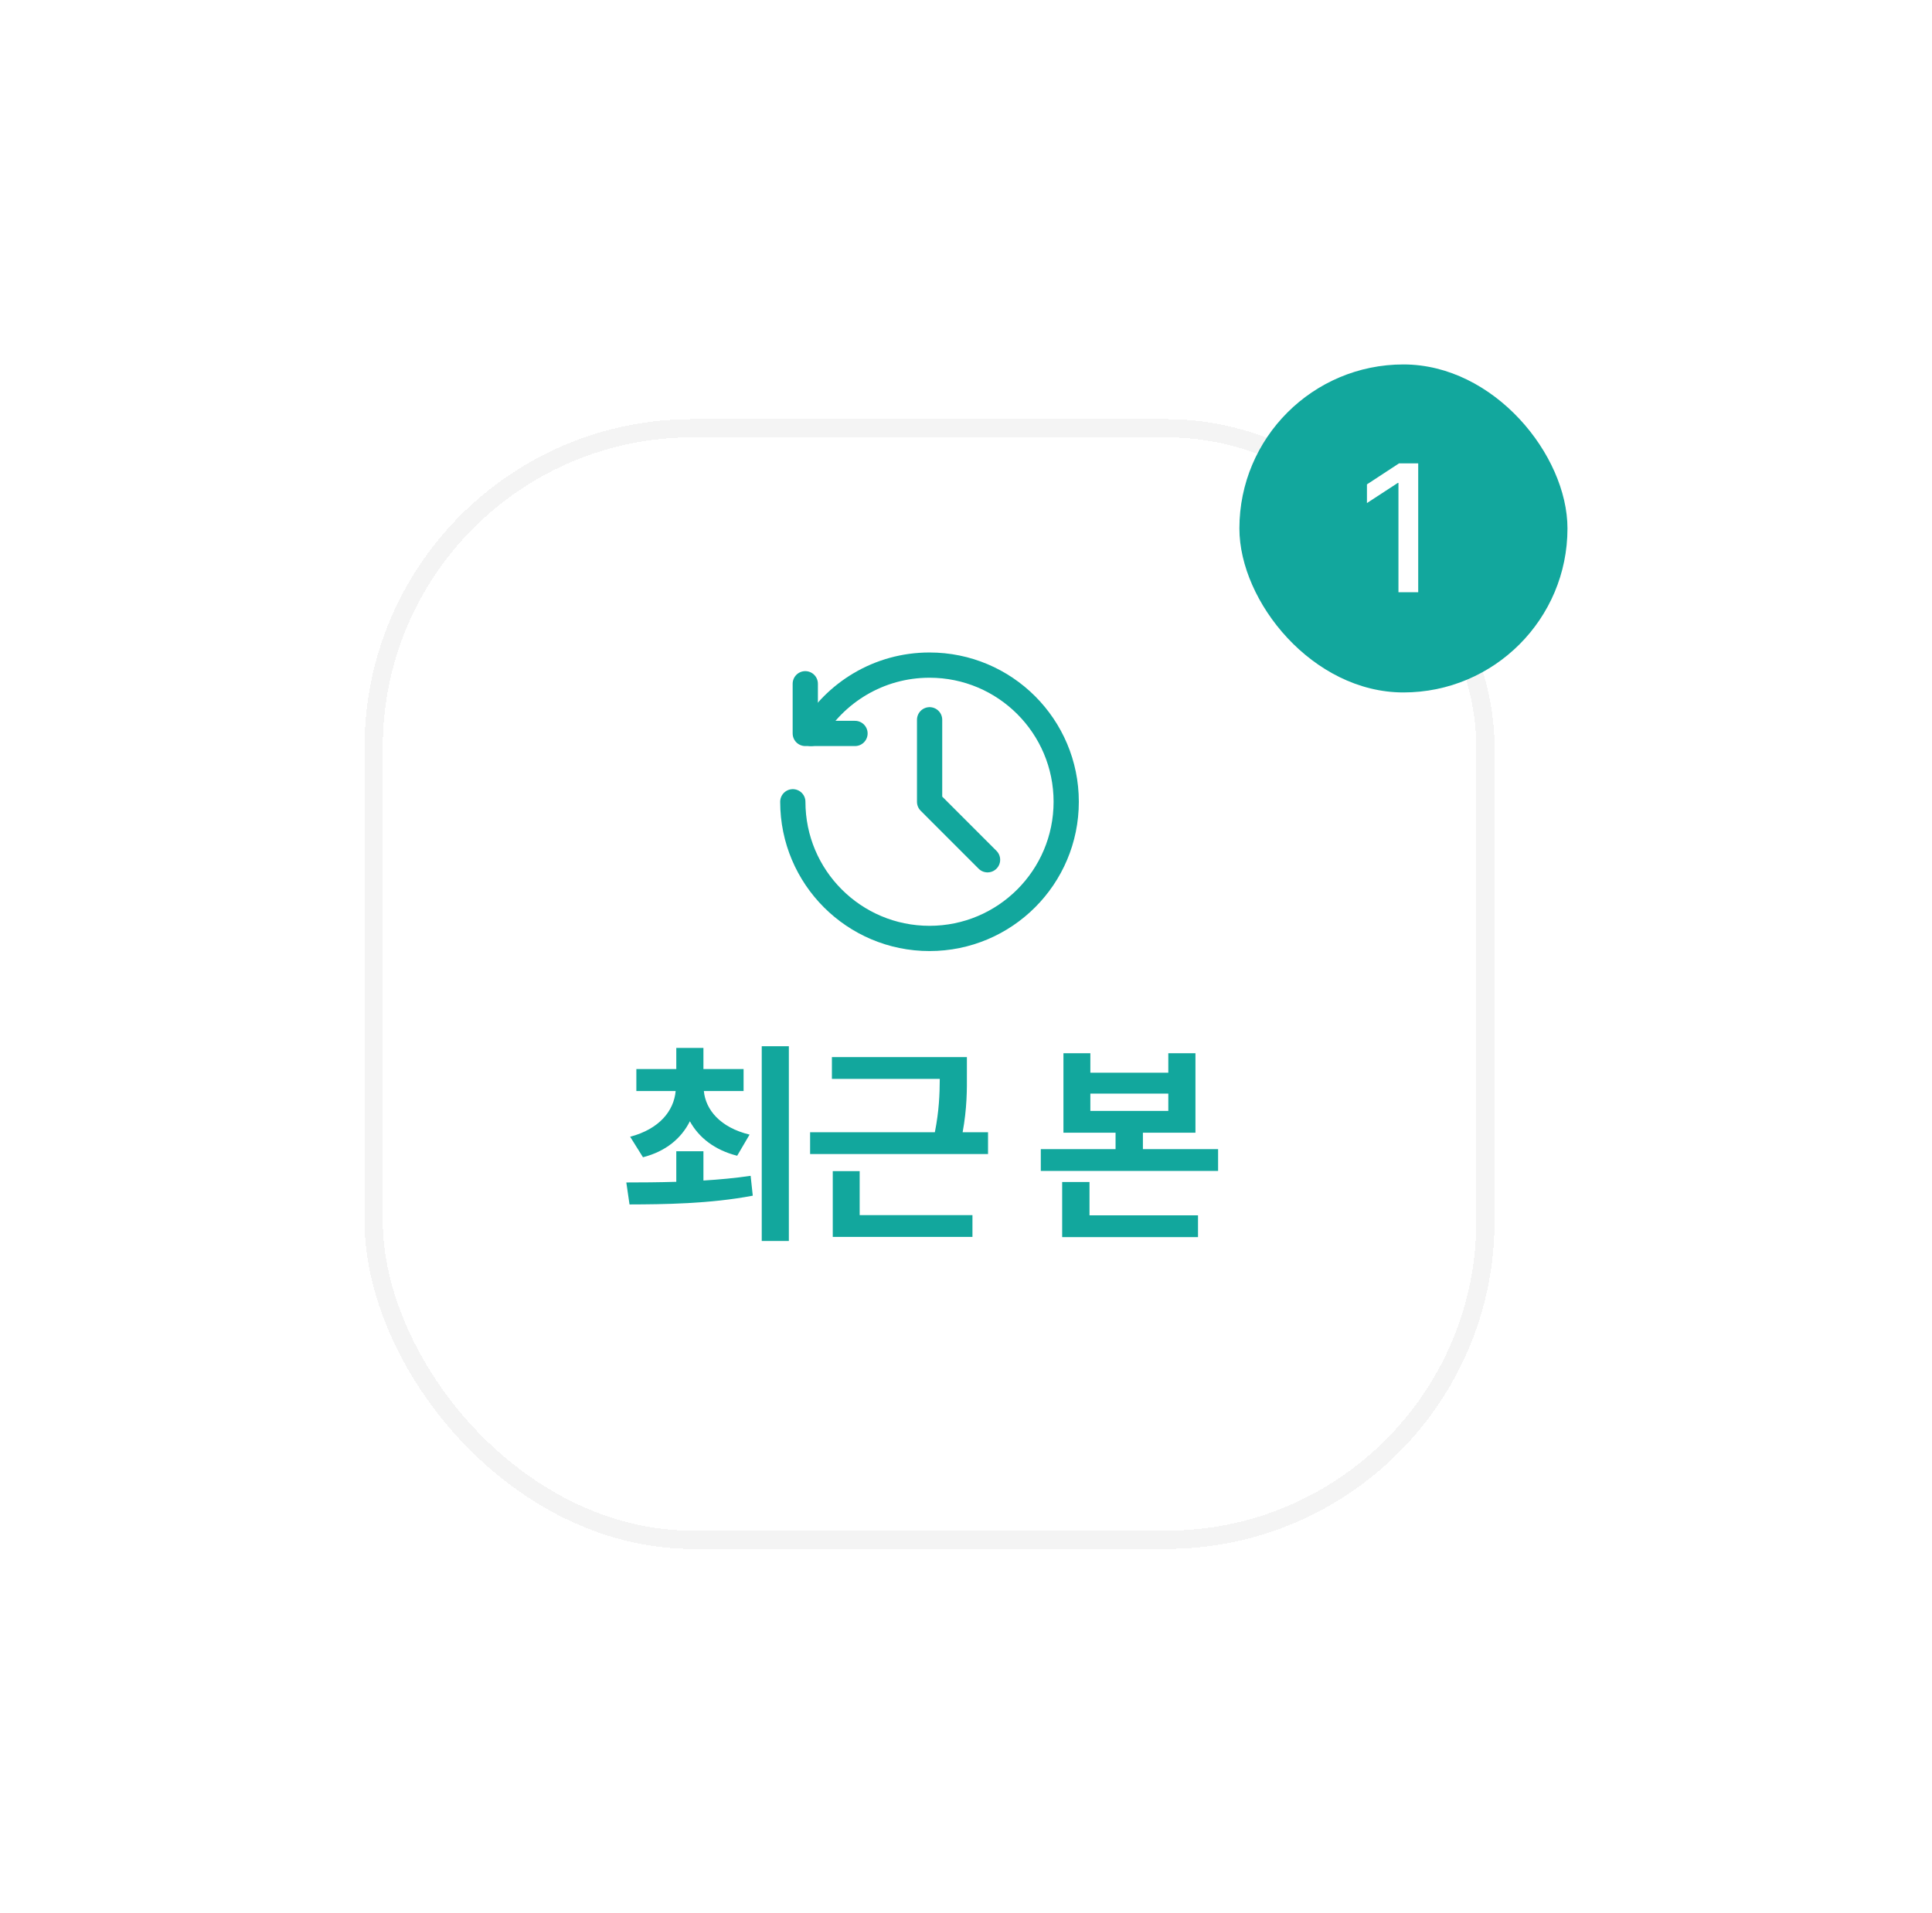 <svg width="106" height="105" viewBox="0 0 106 105" fill="none" xmlns="http://www.w3.org/2000/svg">
<g filter="url(#filter0_d_7449_6494)">
<rect x="20" y="23" width="62" height="62" rx="18" fill="white" shape-rendering="crispEdges"/>
<rect x="20" y="23" width="62" height="62" rx="18" fill="white" shape-rendering="crispEdges"/>
<rect x="20.5" y="23.5" width="61" height="61" rx="17.5" stroke="#F4F4F4" shape-rendering="crispEdges"/>
<g clip-path="url(#clip0_7449_6494)">
<path d="M44.182 37.523V40.25H46.91" stroke="#12A79D" stroke-width="1.385" stroke-linecap="round" stroke-linejoin="round"/>
<path d="M43.498 44C43.498 48.142 46.856 51.5 50.998 51.5C55.14 51.5 58.498 48.142 58.498 44C58.498 39.858 55.14 36.5 50.998 36.5C48.222 36.5 45.799 38.008 44.502 40.249" stroke="#12A79D" stroke-width="1.385" stroke-linecap="round" stroke-linejoin="round"/>
<path d="M51.003 39.5L51.003 44.003L54.182 47.183" stroke="#12A79D" stroke-width="1.385" stroke-linecap="round" stroke-linejoin="round"/>
</g>
<path d="M38.594 63.18V64.785C39.473 64.732 40.352 64.65 41.184 64.527L41.301 65.617C38.934 66.068 36.402 66.092 34.539 66.098L34.363 64.891C35.166 64.891 36.109 64.885 37.105 64.856V63.18H38.594ZM34.574 62.383C36.185 61.955 36.971 60.959 37.07 59.875H34.914V58.668H37.105V57.508H38.594V58.668H40.797V59.875H38.617C38.717 60.906 39.514 61.873 41.125 62.266L40.445 63.426C39.197 63.109 38.336 62.418 37.85 61.533C37.387 62.465 36.537 63.185 35.277 63.508L34.574 62.383ZM41.793 68.102V57.414H43.281V68.102H41.793ZM53.049 58.012V58.914C53.055 59.816 53.055 60.83 52.815 62.137H54.209V63.332H44.447V62.137H51.291C51.526 60.947 51.555 60.051 51.561 59.207H45.643V58.012H53.049ZM45.69 67.879V64.269H47.166V66.684H53.354V67.879H45.69ZM59.823 57.801V58.867H64.1V57.801H65.589V62.16H62.706V63.062H66.831V64.258H57.104V63.062H61.206V62.16H58.346V57.801H59.823ZM58.276 67.891V64.867H59.776V66.695H65.729V67.891H58.276ZM59.823 60.965H64.1V60.016H59.823V60.965Z" fill="#12A79D"/>
<rect x="68" y="20" width="18" height="18" rx="9" fill="#12A79D"/>
<path d="M77.811 25.43V32.5H76.727V26.504H76.688L74.998 27.607V26.582L76.756 25.43H77.811Z" fill="white"/>
</g>
<defs>
<filter id="filter0_d_7449_6494" x="0" y="0" width="106" height="105" filterUnits="userSpaceOnUse" color-interpolation-filters="sRGB">
<feFlood flood-opacity="0" result="BackgroundImageFix"/>
<feColorMatrix in="SourceAlpha" type="matrix" values="0 0 0 0 0 0 0 0 0 0 0 0 0 0 0 0 0 0 127 0" result="hardAlpha"/>
<feOffset/>
<feGaussianBlur stdDeviation="10"/>
<feComposite in2="hardAlpha" operator="out"/>
<feColorMatrix type="matrix" values="0 0 0 0 0 0 0 0 0 0 0 0 0 0 0 0 0 0 0.1 0"/>
<feBlend mode="normal" in2="BackgroundImageFix" result="effect1_dropShadow_7449_6494"/>
<feBlend mode="normal" in="SourceGraphic" in2="effect1_dropShadow_7449_6494" result="shape"/>
</filter>
<clipPath id="clip0_7449_6494">
<rect width="18" height="18" fill="white" transform="translate(42 35)"/>
</clipPath>
</defs>
</svg>
